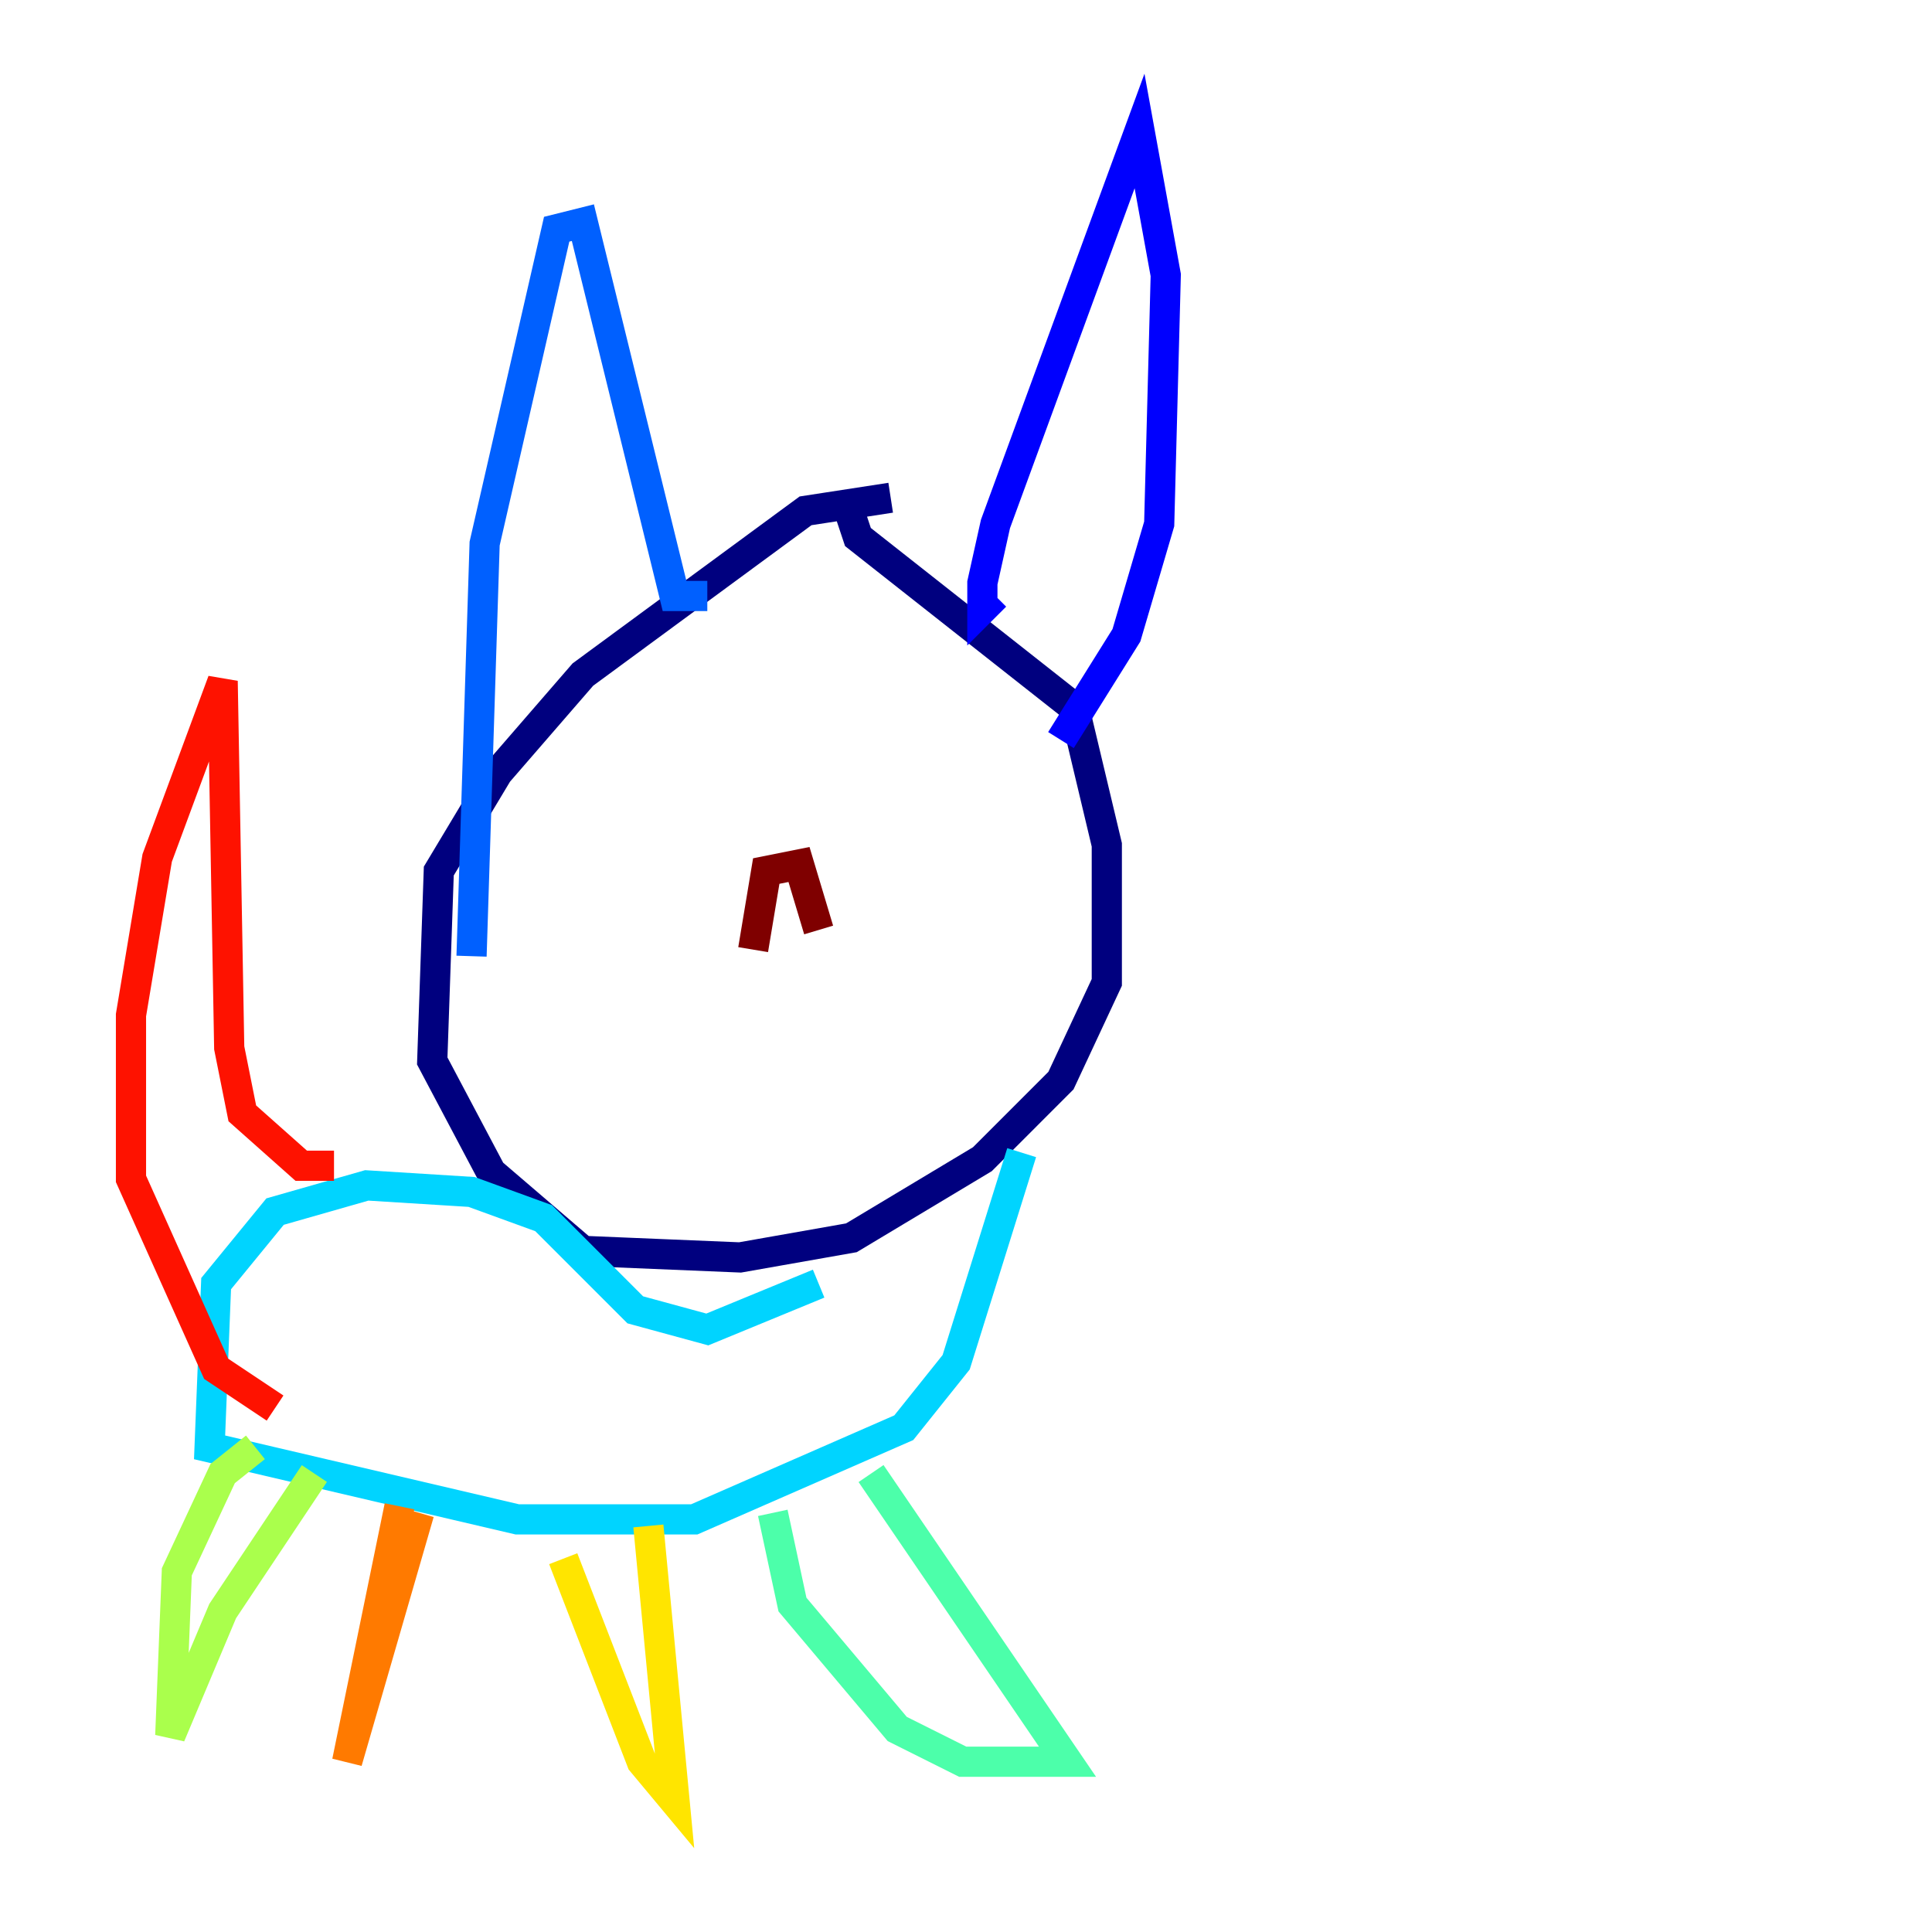 <?xml version="1.0" encoding="utf-8" ?>
<svg baseProfile="tiny" height="128" version="1.2" viewBox="0,0,128,128" width="128" xmlns="http://www.w3.org/2000/svg" xmlns:ev="http://www.w3.org/2001/xml-events" xmlns:xlink="http://www.w3.org/1999/xlink"><defs /><polyline fill="none" points="55.973,32.976 56.841,35.58 71.159,46.861 73.329,55.973 73.329,65.085 70.291,71.593 65.085,76.8 56.407,82.007 49.031,83.308 38.617,82.875 32.542,77.668 28.637,70.291 29.071,57.709 32.976,51.2 38.617,44.691 53.37,33.844 59.01,32.976" stroke="#00007f" stroke-width="2" /><polyline fill="none" points="70.291,49.031 74.63,42.088 76.8,34.712 77.234,18.224 75.498,8.678 65.953,34.712 65.085,38.617 65.085,40.352 65.953,39.485" stroke="#0000fe" stroke-width="2" /><polyline fill="none" points="46.861,39.485 44.691,39.485 38.617,14.752 36.881,15.186 32.108,36.014 31.241,63.349" stroke="#0060ff" stroke-width="2" /><polyline fill="none" points="67.688,76.366 63.349,90.251 59.878,94.59 45.993,100.664 34.278,100.664 13.885,95.891 14.319,85.044 18.224,80.271 24.298,78.536 31.241,78.969 36.014,80.705 42.088,86.78 46.861,88.081 54.237,85.044" stroke="#00d4ff" stroke-width="2" /><polyline fill="none" points="57.709,97.627 70.725,116.719 63.783,116.719 59.444,114.549 52.502,106.305 51.2,100.231" stroke="#4cffaa" stroke-width="2" /><polyline fill="none" points="20.827,97.627 14.752,106.739 11.281,114.983 11.715,104.136 14.752,97.627 16.922,95.891" stroke="#aaff4c" stroke-width="2" /><polyline fill="none" points="42.956,101.098 44.691,119.322 42.522,116.719 37.315,103.268" stroke="#ffe500" stroke-width="2" /><polyline fill="none" points="26.468,99.797 22.997,116.719 27.77,100.231" stroke="#ff7a00" stroke-width="2" /><polyline fill="none" points="22.129,77.234 19.959,77.234 16.054,73.763 15.186,69.424 14.752,45.125 10.414,56.841 8.678,67.254 8.678,78.102 14.319,90.685 18.224,93.288" stroke="#fe1200" stroke-width="2" /><polyline fill="none" points="49.898,62.915 50.766,57.709 52.936,57.275 54.237,61.614" stroke="#7f0000" stroke-width="2" /></svg>